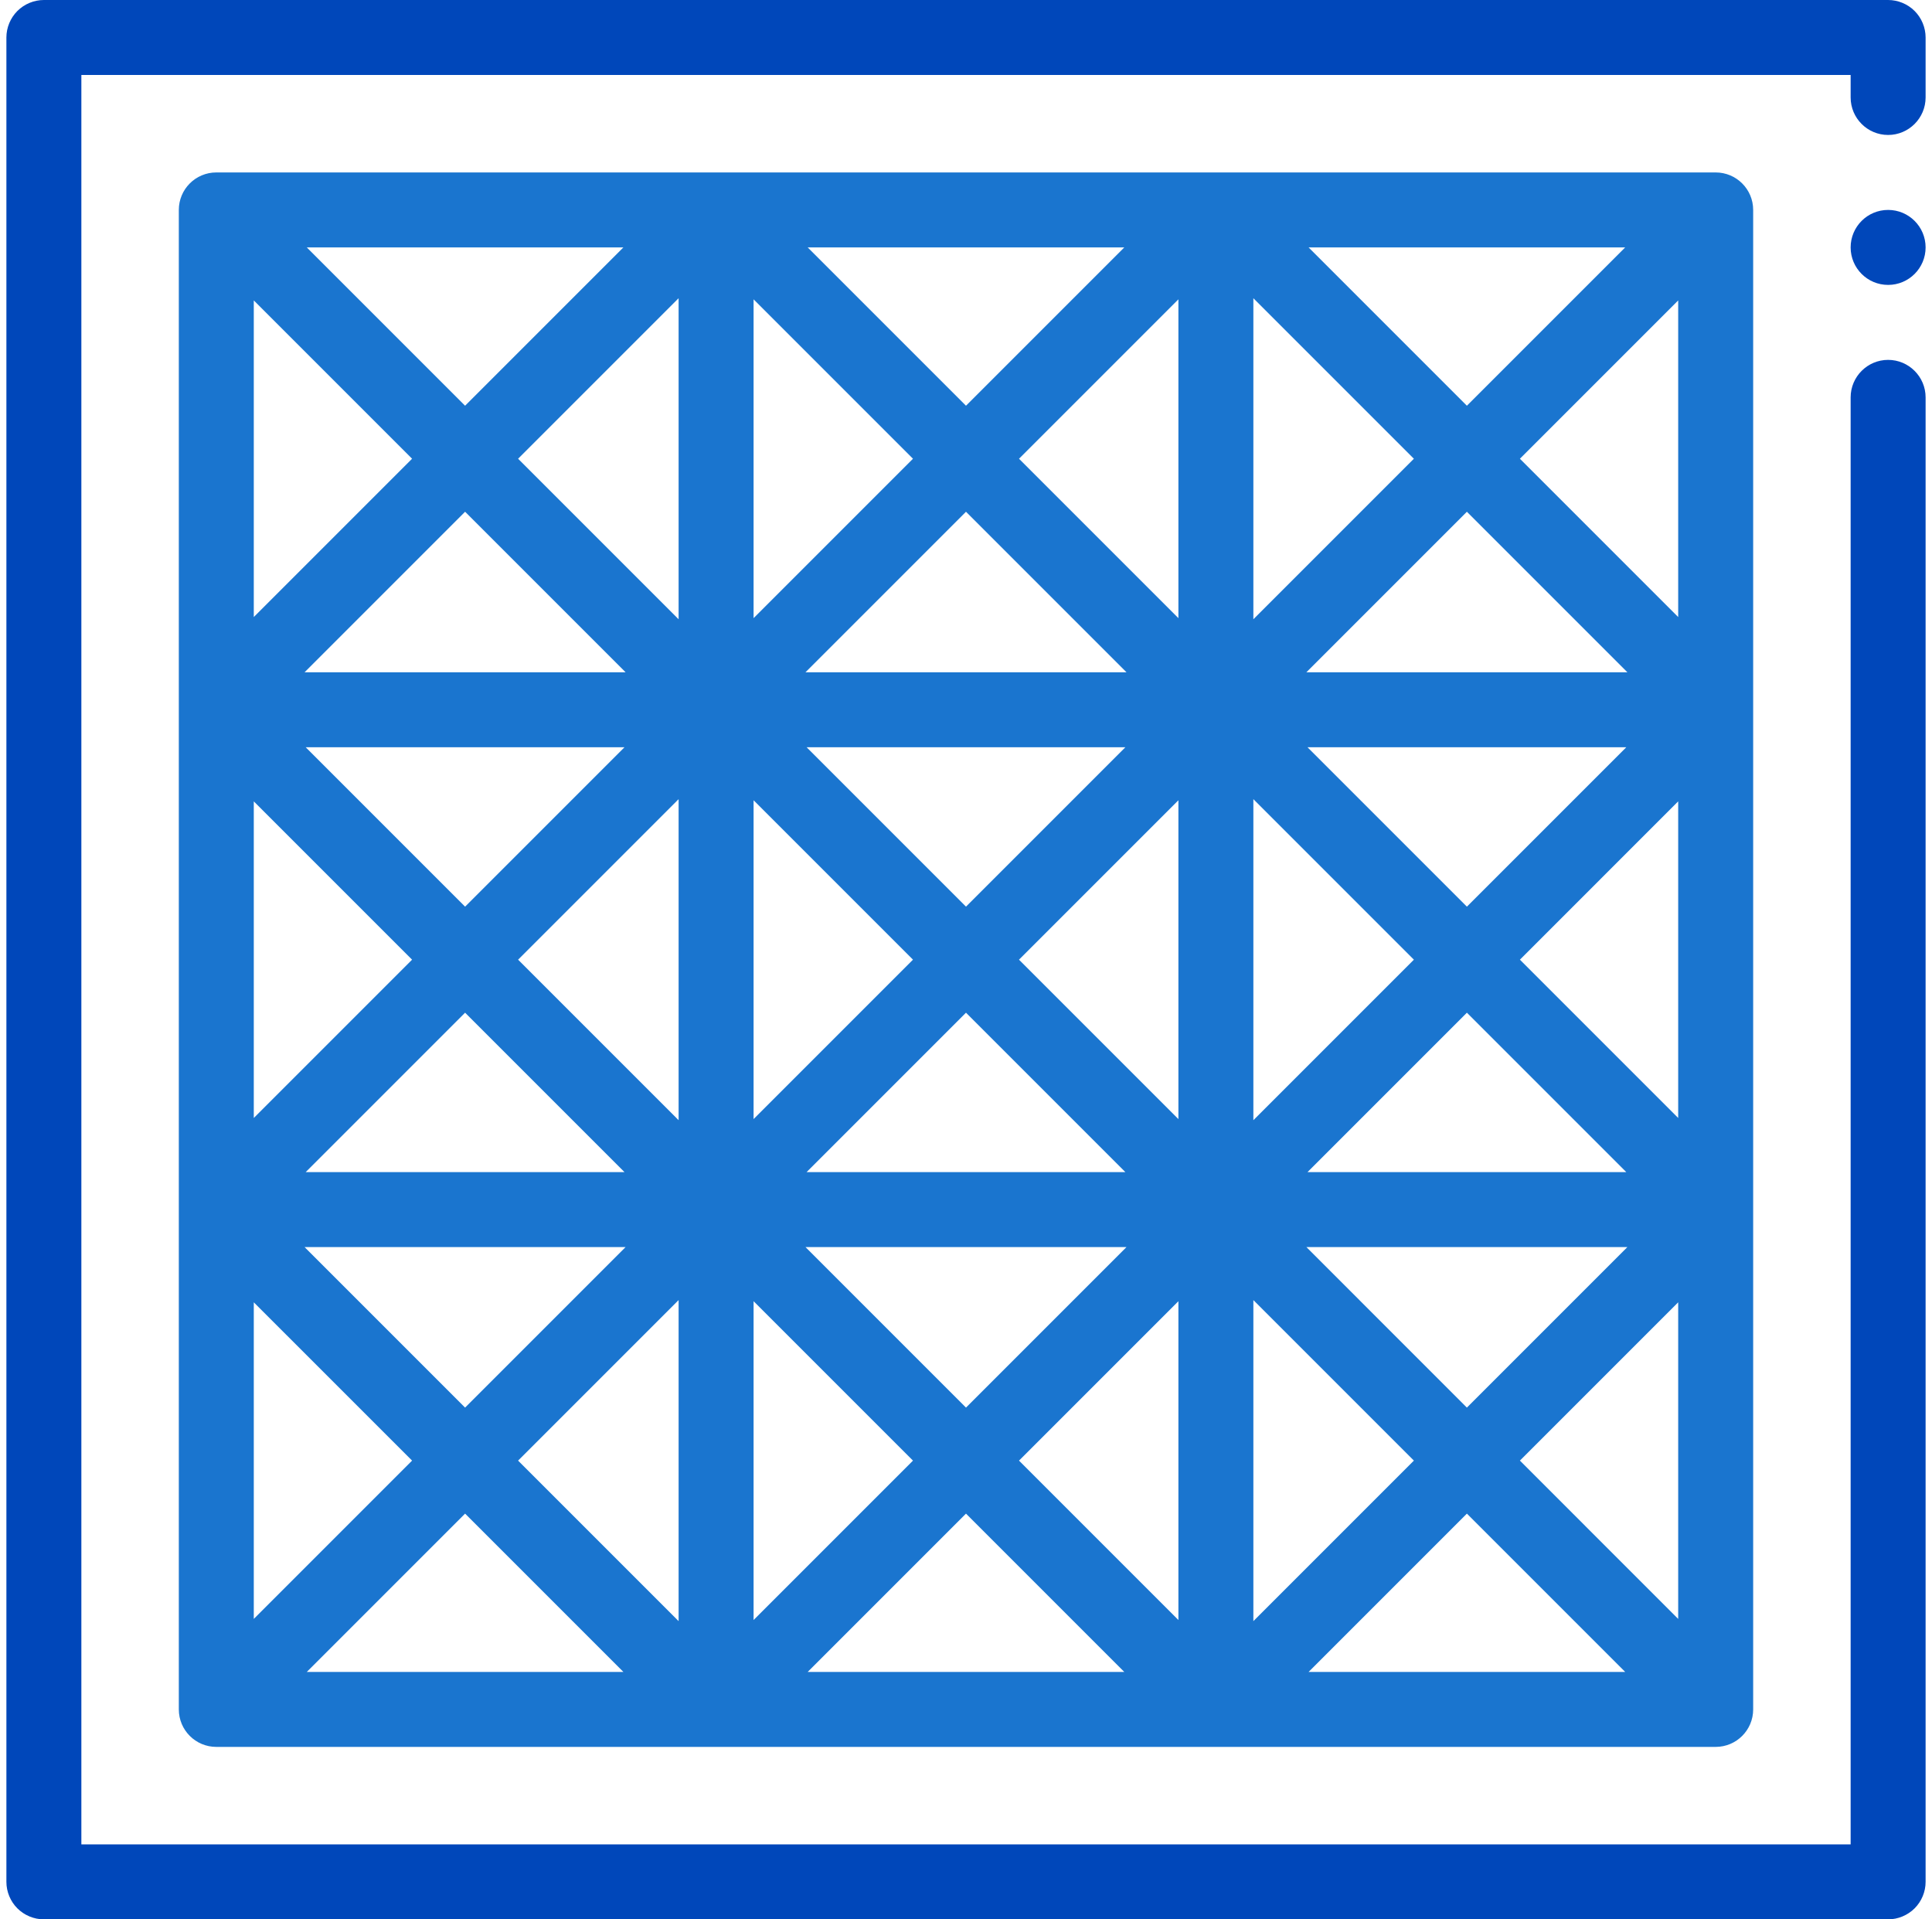 <svg width="151" height="150" viewBox="0 0 151 150" fill="none" xmlns="http://www.w3.org/2000/svg">
<g clip-path="url(#clip0)">
<path d="M149.642 0.858C149.097 0.313 148.341 0 147.57 0H3.43C2.659 0 1.903 0.313 1.358 0.858C0.813 1.403 0.5 2.159 0.5 2.93V147.07C0.5 147.844 0.813 148.597 1.358 149.141C1.903 149.687 2.659 150 3.43 150H147.57C148.341 150 149.093 149.687 149.641 149.141C150.187 148.597 150.5 147.841 150.5 147.07V31.055C150.5 29.44 149.185 28.125 147.57 28.125C145.956 28.125 144.644 29.438 144.641 31.052V31.055V144.141H6.359V5.859H144.641V7.617C144.641 9.231 145.953 10.547 147.57 10.547C149.185 10.547 150.5 9.231 150.5 7.617V2.93C150.5 2.159 150.187 1.403 149.642 0.858Z" fill="#0047BA"/>
<path d="M147.57 22.266C149.188 22.266 150.5 20.954 150.5 19.336C150.5 17.718 149.188 16.406 147.57 16.406C145.952 16.406 144.641 17.718 144.641 19.336C144.641 20.954 145.952 22.266 147.57 22.266Z" fill="#0047BA"/>
<path d="M16.905 13.477C15.287 13.477 13.976 14.788 13.976 16.406V133.594C13.976 135.212 15.287 136.523 16.905 136.523H134.093C135.711 136.523 137.023 135.212 137.023 133.594V16.406C137.023 14.788 135.711 13.477 134.093 13.477H16.905ZM127.02 19.336L114.648 31.708L102.277 19.336H127.02ZM102.19 91.602L114.648 79.144L127.106 91.602H102.19ZM127.193 97.461L114.648 110.006L102.104 97.461H127.193ZM102.19 58.399H127.107L114.648 70.857L102.19 58.399ZM102.103 52.539L114.648 39.994L127.193 52.539H102.103ZM97.96 23.306L110.505 35.851L97.96 48.396V23.306ZM97.96 62.455L110.505 75L97.96 87.545V62.455ZM87.871 19.336L75.499 31.708L63.127 19.336H87.871ZM63.041 91.602L75.499 79.144L87.957 91.602H63.041ZM88.044 97.461L75.499 110.006L62.955 97.461H88.044ZM63.041 58.398H87.957L75.499 70.856L63.041 58.398ZM62.954 52.539L75.499 39.994L88.044 52.539H62.954ZM58.898 23.393L71.356 35.851L58.898 48.309V23.393ZM58.898 62.542L71.356 75L58.898 87.458V62.542ZM48.722 19.336L36.35 31.708L23.978 19.336H48.722ZM23.892 91.602L36.35 79.144L48.808 91.602H23.892ZM48.895 97.461L36.35 110.006L23.805 97.461H48.895ZM23.892 58.398H48.809L36.35 70.857L23.892 58.398ZM23.805 52.539L36.35 39.994L48.895 52.539H23.805ZM19.835 23.479L32.207 35.851L19.835 48.223V23.479ZM19.835 62.629L32.207 75L19.835 87.372V62.629H19.835ZM19.835 101.778L32.207 114.149L19.835 126.521V101.778ZM23.978 130.664L36.35 118.292L48.722 130.664H23.978ZM53.038 126.694L40.493 114.149L53.038 101.604V126.694ZM53.038 87.545L40.493 75L53.038 62.455V87.545ZM53.038 48.396L40.493 35.851L53.038 23.306V48.396ZM58.898 101.691L71.356 114.149L58.898 126.607V101.691ZM63.127 130.664L75.499 118.292L87.871 130.664H63.127ZM92.101 126.608L79.643 114.149L92.101 101.691V126.608ZM92.101 87.459L79.642 75L92.101 62.542V87.459H92.101ZM92.101 48.309L79.643 35.851L92.101 23.393V48.309ZM97.96 101.604L110.505 114.149L97.96 126.694V101.604ZM102.277 130.664L114.648 118.292L127.02 130.664H102.277ZM131.163 126.521L118.792 114.149L131.163 101.777V126.521ZM131.163 87.372L118.792 75L131.163 62.628V87.372ZM131.163 48.223L118.792 35.851L131.163 23.479V48.223Z" fill="#1A75CF"/>
</g>
<defs>
<clipPath id="clip0">
<rect width="150" height="150" fill="white" transform="translate(0.5)"/>
</clipPath>
</defs>
</svg>
